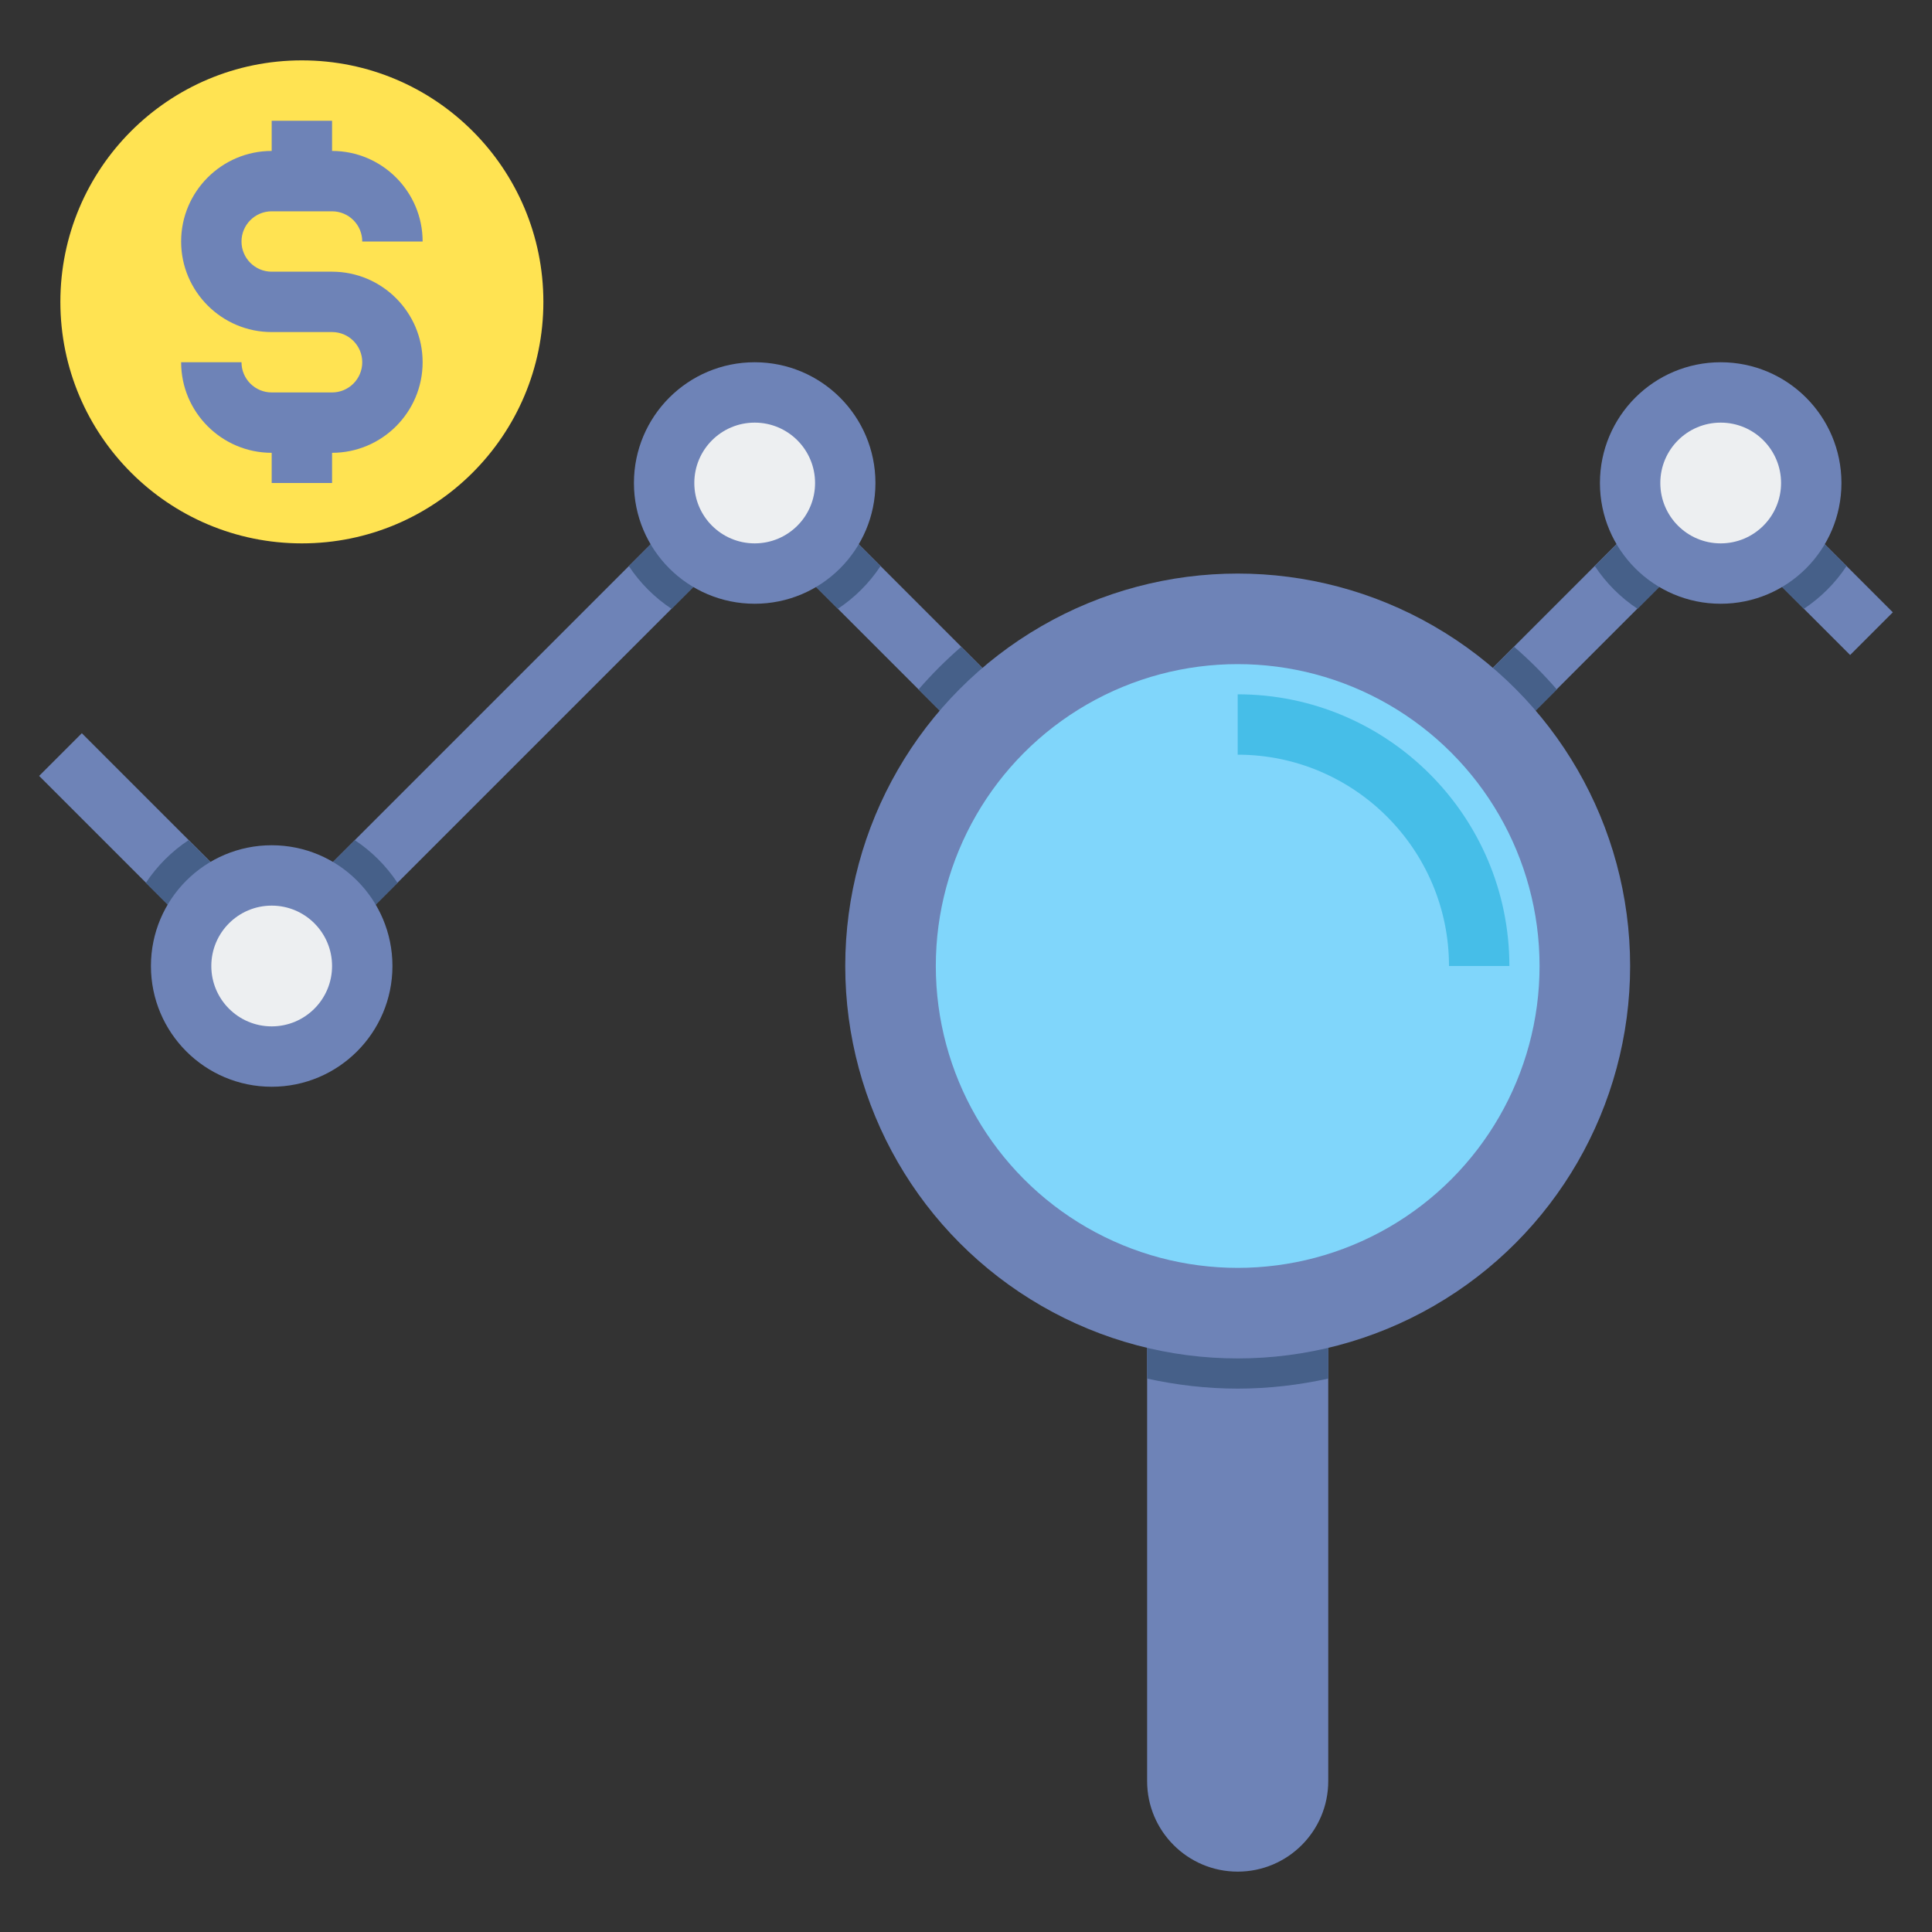 <?xml version="1.0" encoding="utf-8"?>
<!-- Generator: Adobe Illustrator 18.0.0, SVG Export Plug-In . SVG Version: 6.00 Build 0)  -->
<!DOCTYPE svg PUBLIC "-//W3C//DTD SVG 1.1//EN" "http://www.w3.org/Graphics/SVG/1.1/DTD/svg11.dtd">
<svg xmlns="http://www.w3.org/2000/svg" xmlns:xlink="http://www.w3.org/1999/xlink" version="1.1" id="Layer_2" x="0px" y="0px" viewBox="0 0 64 64" style="enable-background:new 0 0 64 64;" xml:space="preserve" width="512" height="512">
<rect x="0" y="0" width="64" height="64" fill="#333333" stroke="none"/>
<style type="text/css">
	.st0{fill:#EDEFF1;}
	.st1{fill:#D3D3D3;}
	.st2{fill:#98CA69;}
	.st3{fill:#80D6FB;}
	.st4{fill:#FFB0AA;}
	.st5{fill:#FFE352;}
	.st6{fill:#6E83B7;}
	.st7{fill:#466089;}
	.st8{fill:#FFD3B3;}
	.st9{fill:#FCB98B;}
	.st10{fill:#FFB236;}
	.st11{fill:#46BEE8;}
	.st12{fill:#E0E2FF;}
	.st13{fill:#8FA5D1;}
	.st14{fill:#75AA40;}
</style>
<g>
	<g>
		<path class="st6" d="M41,62L41,62c-1.657,0-3-1.343-3-3V42h6v17C44,60.657,42.657,62,41,62z"/>
	</g>
	<g>
		
			<rect x="52" y="14.343" transform="matrix(0.707 0.707 -0.707 0.707 29.666 -31.619)" class="st6" width="2" height="11.314"/>
	</g>
	<g>
		
			<rect x="16" y="12.686" transform="matrix(0.707 0.707 -0.707 0.707 21.95 -4.991)" class="st6" width="2" height="22.627"/>
	</g>
	<g>
		
			<rect x="23.343" y="19" transform="matrix(0.707 0.707 -0.707 0.707 22.636 -14.648)" class="st6" width="11.314" height="2"/>
	</g>
	<g>
		<path class="st7" d="M56.293,15.293l-3.461,3.461c0.372,0.562,0.853,1.042,1.414,1.414l3.461-3.461L56.293,15.293z"/>
	</g>
	<g>
		
			<rect x="55.964" y="17.5" transform="matrix(0.707 0.707 -0.707 0.707 30.509 -36.654)" class="st6" width="7.071" height="2"/>
	</g>
	<g>
		<path class="st7" d="M57.707,15.293l3.461,3.461c-0.372,0.562-0.853,1.042-1.414,1.414l-3.461-3.461L57.707,15.293z"/>
	</g>
	<g>
		<circle class="st6" cx="57" cy="16" r="4"/>
	</g>
	<g>
		<circle class="st0" cx="57" cy="16" r="2"/>
	</g>
	<g>
		<path class="st7" d="M9.707,32.707l3.461-3.461c-0.372-0.562-0.853-1.042-1.414-1.414l-3.461,3.461L9.707,32.707z"/>
	</g>
	<g>
		<rect x="0.55" y="27.5" transform="matrix(0.707 0.707 -0.707 0.707 21.764 4.458)" class="st6" width="9.899" height="2"/>
	</g>
	<g>
		<path class="st7" d="M8.293,32.707l-3.461-3.461c0.372-0.562,0.853-1.042,1.414-1.414l3.461,3.461L8.293,32.707z"/>
	</g>
	<g>
		<circle class="st6" cx="9" cy="32" r="4"/>
	</g>
	<g>
		<circle class="st0" cx="9" cy="32" r="2"/>
	</g>
	<g>
		<path class="st7" d="M25,14.586l-4.168,4.168c0.372,0.562,0.853,1.042,1.414,1.414L25,17.414l2.754,2.754    c0.562-0.372,1.042-0.853,1.414-1.414L25,14.586z"/>
	</g>
	<g>
		<circle class="st6" cx="25" cy="16" r="4"/>
	</g>
	<g>
		<circle class="st0" cx="25" cy="16" r="2"/>
	</g>
	<g>
		<path class="st7" d="M48.293,23.293l1.414,1.414l1.866-1.866c-0.437-0.505-0.91-0.977-1.414-1.414L48.293,23.293z"/>
	</g>
	<g>
		<path class="st7" d="M34,23.586L32.586,25l-2.159-2.159c0.437-0.505,0.91-0.977,1.414-1.414L34,23.586z"/>
	</g>
	<g>
		<path class="st7" d="M38,45.668C38.968,45.88,39.97,46,41,46s2.032-0.12,3-0.332V42h-6V45.668z"/>
	</g>
	<g>
		<circle class="st6" cx="41" cy="32" r="13"/>
	</g>
	<g>
		<circle class="st3" cx="41" cy="32" r="10"/>
	</g>
	<g>
		<path class="st11" d="M50,32h-2c0-3.859-3.141-7-7-7v-2C45.963,23,50,27.037,50,32z"/>
	</g>
	<g>
		<g>
			<circle class="st5" cx="10" cy="10" r="8"/>
		</g>
		<path class="st6" d="M11,9H9C8.448,9,8,8.552,8,8s0.448-1,1-1h2c0.552,0,1,0.448,1,1h2c0-1.654-1.346-3-3-3V4H9v1    C7.346,5,6,6.346,6,8s1.346,3,3,3h2c0.552,0,1,0.448,1,1s-0.448,1-1,1H9c-0.552,0-1-0.448-1-1H6c0,1.654,1.346,3,3,3v1h2v-1    c1.654,0,3-1.346,3-3S12.654,9,11,9z"/>
	</g>
</g>
</svg>
